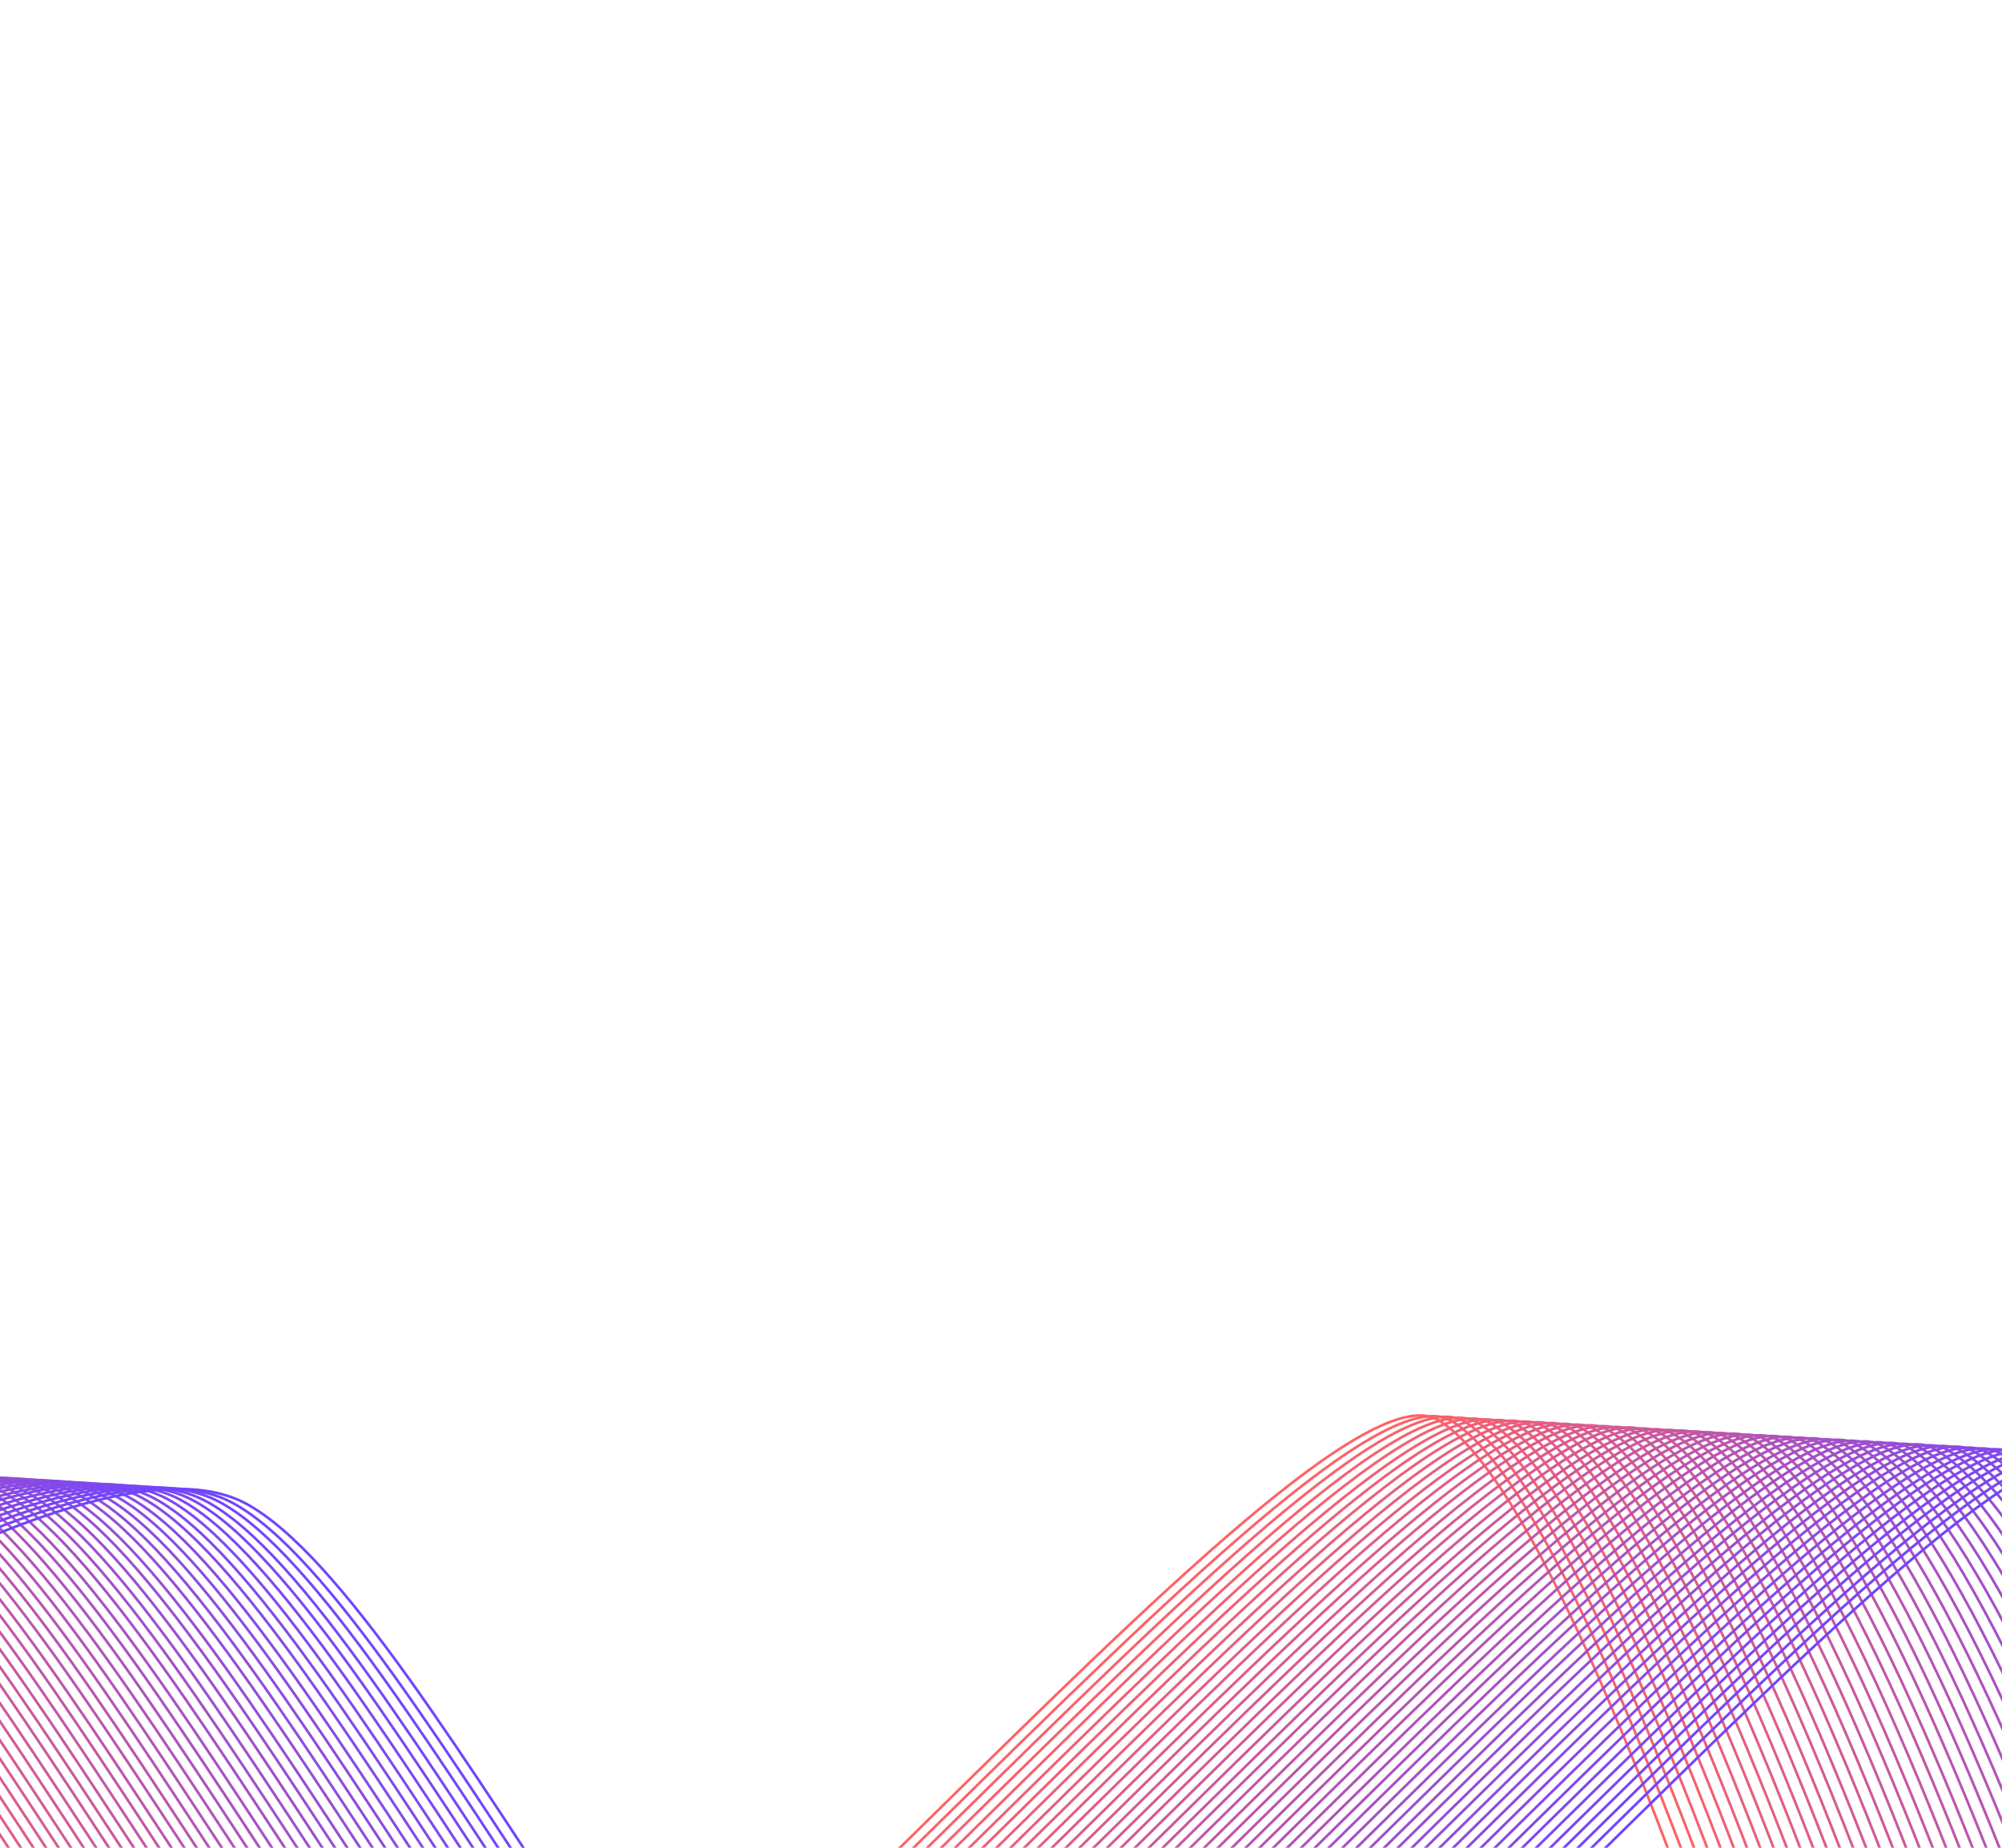 <svg width="390" height="360" viewBox="0 0 390 360" fill="none" xmlns="http://www.w3.org/2000/svg">
  <path d="M-210 339.114C-210 339.114 -119.114 265.359 -81.887 285.358C-44.66 305.358 17.206 451.061 63.219 448.541C109.233 446.02 254.835 261.373 280.188 276.676C318.96 300.031 389.661 567.537 389.661 567.537" stroke="#FF6365" stroke-width="0.514"/>
  <path d="M-208.031 339.622C-208.031 339.622 -116.554 265.461 -79.353 285.49C-42.153 305.518 19.739 451.192 65.753 448.672C111.767 446.151 257.368 261.505 282.722 276.808C321.494 300.162 391.706 565.459 391.706 565.459" stroke="#FC6268" stroke-width="0.514"/>
  <path d="M-206.116 340.132C-206.116 340.132 -114.047 265.621 -76.82 285.621C-39.593 305.621 22.273 451.324 68.287 448.803C114.274 446.311 259.902 261.636 285.255 276.939C324.028 300.293 393.722 563.354 393.722 563.354" stroke="#F9626B" stroke-width="0.514"/>
  <path d="M-204.173 340.669C-204.173 340.669 -111.511 265.807 -74.284 285.807C-37.058 305.807 24.808 451.51 70.822 448.989C116.836 446.468 262.437 261.822 287.791 277.125C326.563 300.479 395.769 561.331 395.769 561.331" stroke="#F7616E" stroke-width="0.514"/>
  <path d="M-202.204 341.177C-202.204 341.177 -108.923 265.936 -71.722 285.964C-34.522 305.993 27.37 451.667 73.384 449.146C119.398 446.626 265 261.979 290.353 277.282C329.125 300.637 397.842 559.278 397.842 559.278" stroke="#F46171" stroke-width="0.514"/>
  <path d="M-200.261 341.714C-200.261 341.714 -106.416 266.095 -69.16 286.122C-31.934 306.122 29.932 451.825 75.946 449.304C121.934 446.812 267.562 262.137 292.915 277.44C331.687 300.794 399.887 557.2 399.887 557.2" stroke="#F16074" stroke-width="0.514"/>
  <path d="M-198.32 342.196C-198.32 342.196 -103.882 266.227 -66.655 286.227C-29.428 306.227 32.438 451.929 78.452 449.409C124.465 446.888 270.095 262.268 295.449 277.571C334.221 300.926 401.932 555.122 401.932 555.122" stroke="#EE5F77" stroke-width="0.514"/>
  <path d="M-196.377 342.732C-196.377 342.732 -101.32 266.384 -64.093 286.384C-26.866 306.384 35 452.087 81.013 449.566C127.027 447.046 272.629 262.399 297.982 277.702C336.754 301.057 403.976 553.043 403.976 553.043" stroke="#EB5F7A" stroke-width="0.514"/>
  <path d="M-194.408 343.24C-194.408 343.24 -98.758 266.542 -61.531 286.541C-24.304 306.541 37.562 452.244 83.575 449.724C129.563 447.231 275.191 262.556 300.544 277.859C339.316 301.214 406.048 550.936 406.048 550.936" stroke="#E85E7D" stroke-width="0.514"/>
  <path d="M-192.493 343.751C-192.493 343.751 -96.251 266.701 -59.024 286.701C-21.797 306.701 40.069 452.404 86.083 449.883C132.096 447.363 277.698 262.716 303.078 277.991C341.85 301.345 408.093 548.858 408.093 548.858" stroke="#E65E80" stroke-width="0.514"/>
  <path d="M-190.524 344.259C-190.524 344.259 -93.69 266.804 -56.435 286.83C-19.18 306.857 42.658 452.533 88.671 450.013C134.685 447.492 280.287 262.845 305.64 278.148C344.413 301.503 410.138 546.779 410.138 546.779" stroke="#E35D83" stroke-width="0.514"/>
  <path d="M-188.581 344.796C-188.581 344.796 -91.155 266.99 -53.928 286.99C-16.701 306.99 45.164 452.693 91.178 450.172C137.166 447.68 282.794 263.005 308.147 278.308C346.919 301.662 412.156 544.729 412.156 544.729" stroke="#E05D86" stroke-width="0.514"/>
  <path d="M-186.611 345.304C-186.611 345.304 -88.566 267.119 -51.366 287.148C-14.139 307.147 47.727 452.85 93.74 450.33C139.754 447.809 285.356 263.162 310.709 278.465C349.482 301.82 414.201 542.65 414.201 542.65" stroke="#DD5C89" stroke-width="0.514"/>
  <path d="M-184.697 345.814C-184.697 345.814 -86.059 267.279 -48.833 287.279C-11.606 307.278 50.26 452.981 96.274 450.461C142.288 447.94 287.889 263.293 313.243 278.596C352.015 301.951 416.245 540.572 416.245 540.572" stroke="#DA5B8C" stroke-width="0.514"/>
  <path d="M-182.728 346.322C-182.728 346.322 -83.497 267.436 -46.27 287.436C-9.044 307.436 52.822 453.139 98.836 450.618C144.823 448.126 290.451 263.451 315.805 278.754C354.577 302.109 418.319 538.52 418.319 538.52" stroke="#D75B8F" stroke-width="0.514"/>
  <path d="M-180.785 346.859C-180.785 346.859 -80.964 267.567 -43.764 287.596C-6.537 307.596 55.329 453.298 101.343 450.778C147.357 448.257 292.958 263.611 318.312 278.914C357.084 302.268 420.308 536.443 420.308 536.443" stroke="#D55A92" stroke-width="0.514"/>
  <path d="M-178.844 347.341C-178.844 347.341 -78.43 267.698 -41.203 287.698C-3.977 307.698 57.889 453.401 103.903 450.88C149.917 448.36 295.519 263.713 320.872 279.016C359.644 302.371 422.38 534.336 422.38 534.336" stroke="#D25A95" stroke-width="0.514"/>
  <path d="M-176.901 347.877C-176.901 347.877 -75.895 267.884 -38.668 287.884C-1.441 307.884 60.425 453.587 106.439 451.066C152.426 448.574 298.054 263.899 323.407 279.202C362.18 302.557 424.426 532.313 424.426 532.313" stroke="#CF5998" stroke-width="0.514"/>
  <path d="M-174.931 348.386C-174.931 348.386 -73.306 268.013 -36.079 288.013C1.148 308.013 63.014 453.716 109.027 451.196C155.041 448.675 300.616 264.057 325.97 279.36C364.742 302.714 426.471 530.234 426.471 530.234" stroke="#CC589B" stroke-width="0.514"/>
  <path d="M-172.989 348.922C-172.989 348.922 -70.77 268.2 -33.544 288.2C3.683 308.199 65.549 453.902 111.563 451.382C157.577 448.861 303.15 264.188 328.503 279.491C367.276 302.846 428.543 528.127 428.543 528.127" stroke="#C9589E" stroke-width="0.514"/>
  <path d="M-171.048 349.404C-171.048 349.404 -68.266 268.304 -31.039 288.304C6.188 308.304 68.054 454.007 114.068 451.486C160.055 448.994 305.683 264.319 331.037 279.622C369.809 302.976 430.587 526.048 430.587 526.048" stroke="#C757A1" stroke-width="0.514"/>
  <path d="M-169.105 349.941C-169.105 349.941 -65.703 268.462 -28.476 288.462C8.751 308.462 70.617 454.165 116.63 451.644C162.644 449.123 308.246 264.477 333.599 279.78C372.371 303.134 432.632 523.97 432.632 523.97" stroke="#C457A4" stroke-width="0.514"/>
  <path d="M-167.135 350.449C-167.135 350.449 -63.141 268.619 -25.914 288.619C11.312 308.619 73.178 454.322 119.192 451.801C165.206 449.281 310.808 264.634 336.161 279.937C374.933 303.292 434.705 521.918 434.705 521.918" stroke="#C156A7" stroke-width="0.514"/>
  <path d="M-165.221 350.959C-165.221 350.959 -60.608 268.75 -23.407 288.779C13.819 308.779 75.686 454.481 121.699 451.961C167.687 449.469 313.315 264.794 338.668 280.097C377.44 303.451 436.695 519.841 436.695 519.841" stroke="#BE55AA" stroke-width="0.514"/>
  <path d="M-163.252 351.467C-163.252 351.467 -58.046 268.908 -20.819 288.908C16.408 308.908 78.274 454.61 124.288 452.09C170.302 449.569 315.877 264.951 341.256 280.226C380.029 303.58 438.795 517.761 438.795 517.761" stroke="#BB55AD" stroke-width="0.514"/>
  <path d="M-161.308 352.004C-161.308 352.004 -55.538 269.067 -18.311 289.067C18.916 309.067 80.781 454.77 126.795 452.25C172.809 449.729 318.439 265.109 343.792 280.412C382.565 303.766 440.842 515.738 440.842 515.738" stroke="#B854B0" stroke-width="0.514"/>
  <path d="M-159.339 352.513C-159.339 352.513 -52.95 269.197 -15.749 289.225C21.478 309.225 83.344 454.928 129.357 452.407C175.345 449.915 320.973 265.24 346.326 280.543C385.099 303.898 442.858 513.633 442.858 513.633" stroke="#B654B4" stroke-width="0.514"/>
  <path d="M-157.425 353.023C-157.425 353.023 -50.443 269.356 -13.216 289.356C24.011 309.356 85.877 455.059 131.891 452.538C177.904 450.018 323.506 265.371 348.859 280.674C387.632 304.028 444.903 511.554 444.903 511.554" stroke="#B353B7" stroke-width="0.514"/>
  <path d="M-155.455 353.531C-155.455 353.531 -47.88 269.514 -10.654 289.514C26.573 309.513 88.439 455.216 134.453 452.696C180.467 450.175 326.068 265.528 351.422 280.831C390.194 304.186 446.948 509.475 446.948 509.475" stroke="#B053BA" stroke-width="0.514"/>
  <path d="M-153.512 354.067C-153.512 354.067 -45.319 269.671 -8.092 289.671C29.135 309.671 91.001 455.374 137.015 452.853C183.002 450.361 328.63 265.686 353.984 280.989C392.756 304.344 449.021 507.423 449.021 507.423" stroke="#AD52BD" stroke-width="0.514"/>
  <path d="M-151.543 354.576C-151.543 354.576 -42.785 269.803 -5.558 289.802C31.669 309.802 93.535 455.505 139.548 452.985C185.562 450.464 331.164 265.817 356.517 281.12C395.29 304.475 451.066 505.345 451.066 505.345" stroke="#AA51C0" stroke-width="0.514"/>
  <path d="M-149.629 355.086C-149.629 355.086 -40.278 269.962 -3.051 289.962C34.176 309.962 96.042 455.665 142.056 453.144C188.069 450.624 333.699 266.003 359.053 281.306C397.825 304.661 453.11 503.267 453.11 503.267" stroke="#A751C3" stroke-width="0.514"/>
  <path d="M-147.659 355.594C-147.659 355.594 -37.689 270.091 -0.462 290.091C36.764 310.091 98.63 455.794 144.644 453.273C190.631 450.781 336.259 266.106 361.613 281.409C400.385 304.764 455.182 501.16 455.182 501.16" stroke="#A550C6" stroke-width="0.514"/>
  <path d="M-145.716 356.131C-145.716 356.131 -35.154 270.277 2.073 290.277C39.3 310.277 101.166 455.98 147.18 453.459C193.193 450.938 338.795 266.292 364.148 281.595C402.921 304.949 457.228 499.136 457.228 499.136" stroke="#A250C9" stroke-width="0.514"/>
  <path d="M-143.775 356.613C-143.775 356.613 -32.594 270.38 4.607 290.408C41.807 310.436 103.7 456.111 149.713 453.59C195.727 451.07 341.329 266.423 366.682 281.726C405.454 305.081 459.245 497.031 459.245 497.031" stroke="#9F4FCC" stroke-width="0.514"/>
  <path d="M-141.832 357.149C-141.832 357.149 -30.086 270.539 7.14 290.539C44.367 310.539 106.233 456.242 152.247 453.721C198.263 451.256 343.864 266.609 369.244 281.884C408.016 305.238 461.318 494.979 461.318 494.979" stroke="#9C4ECF" stroke-width="0.514"/>
  <path d="M-139.863 357.657C-139.863 357.657 -27.524 270.697 9.703 290.697C46.929 310.697 108.795 456.399 154.809 453.879C200.823 451.358 346.398 266.74 371.778 282.015C410.55 305.369 463.334 492.874 463.334 492.874" stroke="#994ED2" stroke-width="0.514"/>
  <path d="M-137.92 358.194C-137.92 358.194 -24.962 270.854 12.238 290.883C49.438 310.911 111.331 456.586 157.345 454.065C203.359 451.544 348.96 266.898 374.313 282.201C413.086 305.555 465.381 490.85 465.381 490.85" stroke="#974DD5" stroke-width="0.514"/>
  <path d="M-135.979 358.676C-135.979 358.676 -22.429 270.985 14.798 290.985C52.025 310.985 113.891 456.688 159.905 454.167C205.892 451.675 351.52 267 376.873 282.303C415.646 305.658 467.452 488.743 467.452 488.743" stroke="#944DD8" stroke-width="0.514"/>
  <path d="M-134.036 359.213C-134.036 359.213 -19.893 271.172 17.334 291.171C54.56 311.171 116.426 456.874 162.44 454.354C208.427 451.861 354.055 267.186 379.409 282.489C418.181 305.844 469.471 486.693 469.471 486.693" stroke="#914CDB" stroke-width="0.514"/>
  <path d="M-132.093 359.749C-132.093 359.749 -17.36 271.303 19.867 291.302C57.094 311.302 118.96 457.005 164.974 454.485C210.988 451.964 356.589 267.317 381.943 282.62C420.715 305.975 471.516 484.615 471.516 484.615" stroke="#8E4BDE" stroke-width="0.514"/>
  <path d="M-130.152 360.231C-130.152 360.231 -14.826 271.434 22.401 291.434C59.628 311.433 121.494 457.136 167.508 454.616C213.495 452.124 359.123 267.448 384.476 282.751C423.249 306.106 473.56 482.536 473.56 482.536" stroke="#8B4BE1" stroke-width="0.514"/>
  <path d="M-128.21 360.768C-128.21 360.768 -12.29 271.62 24.936 291.619C62.163 311.619 124.029 457.322 170.043 454.802C216.03 452.309 361.658 267.634 387.012 282.937C425.784 306.292 475.605 480.458 475.605 480.458" stroke="#884AE4" stroke-width="0.514"/>
  <path d="M-126.24 361.276C-126.24 361.276 -9.702 271.749 27.525 291.749C64.752 311.748 126.618 457.451 172.605 454.959C218.592 452.467 364.22 267.792 389.574 283.095C428.346 306.45 477.678 478.406 477.678 478.406" stroke="#864AE7" stroke-width="0.514"/>
  <path d="M-124.297 361.813C-124.297 361.813 -7.166 271.935 30.061 291.935C67.288 311.935 129.153 457.638 175.167 455.117C221.181 452.596 366.783 267.95 392.136 283.253C430.908 306.607 479.723 476.327 479.723 476.327" stroke="#8349EA" stroke-width="0.514"/>
  <path d="M-122.356 362.294C-122.356 362.294 -4.635 272.011 32.566 292.039C69.792 312.039 131.658 457.742 177.672 455.221C223.659 452.729 369.287 268.054 394.641 283.357C433.413 306.712 481.739 474.222 481.739 474.222" stroke="#8049ED" stroke-width="0.514"/>
  <path d="M-120.413 362.831C-120.413 362.831 -2.099 272.197 35.128 292.197C72.355 312.197 134.221 457.9 180.234 455.379C226.248 452.858 371.85 268.212 397.203 283.515C435.976 306.869 483.813 472.17 483.813 472.17" stroke="#7D48F0" stroke-width="0.514"/>
  <path d="M-118.444 363.339C-118.444 363.339 0.463 272.354 37.69 292.354C74.916 312.354 136.782 458.057 182.796 455.537C228.81 453.016 374.412 268.369 399.765 283.672C438.537 307.027 485.857 470.092 485.857 470.092" stroke="#7A47F3" stroke-width="0.514"/>
  <path d="M-116.529 363.849C-116.529 363.849 2.997 272.486 40.197 292.514C77.424 312.514 139.29 458.217 185.304 455.696C231.291 453.204 376.919 268.529 402.272 283.832C441.045 307.186 487.876 468.041 487.876 468.041" stroke="#7747F6" stroke-width="0.514"/>
  <path d="M-114.56 364.358C-114.56 364.358 5.559 272.643 42.786 292.643C80.013 312.643 141.879 458.346 187.892 455.825C233.906 453.305 379.508 268.658 404.861 283.961C443.633 307.316 489.947 465.935 489.947 465.935" stroke="#7546F9" stroke-width="0.514"/>
  <path d="M-112.617 364.894C-112.617 364.894 8.066 272.803 45.293 292.802C82.519 312.802 144.385 458.505 190.399 455.985C236.387 453.492 382.015 268.817 407.368 284.12C446.14 307.475 491.965 463.884 491.965 463.884" stroke="#7246FC" stroke-width="0.514"/>
  <path d="M-110.648 365.403C-110.648 365.403 10.654 272.932 47.881 292.932C85.108 312.932 146.974 458.634 192.988 456.114C238.975 453.622 384.603 268.947 409.956 284.25C448.729 307.604 494.065 461.804 494.065 461.804" stroke="#6F45FF" stroke-width="0.514"/>
</svg>
